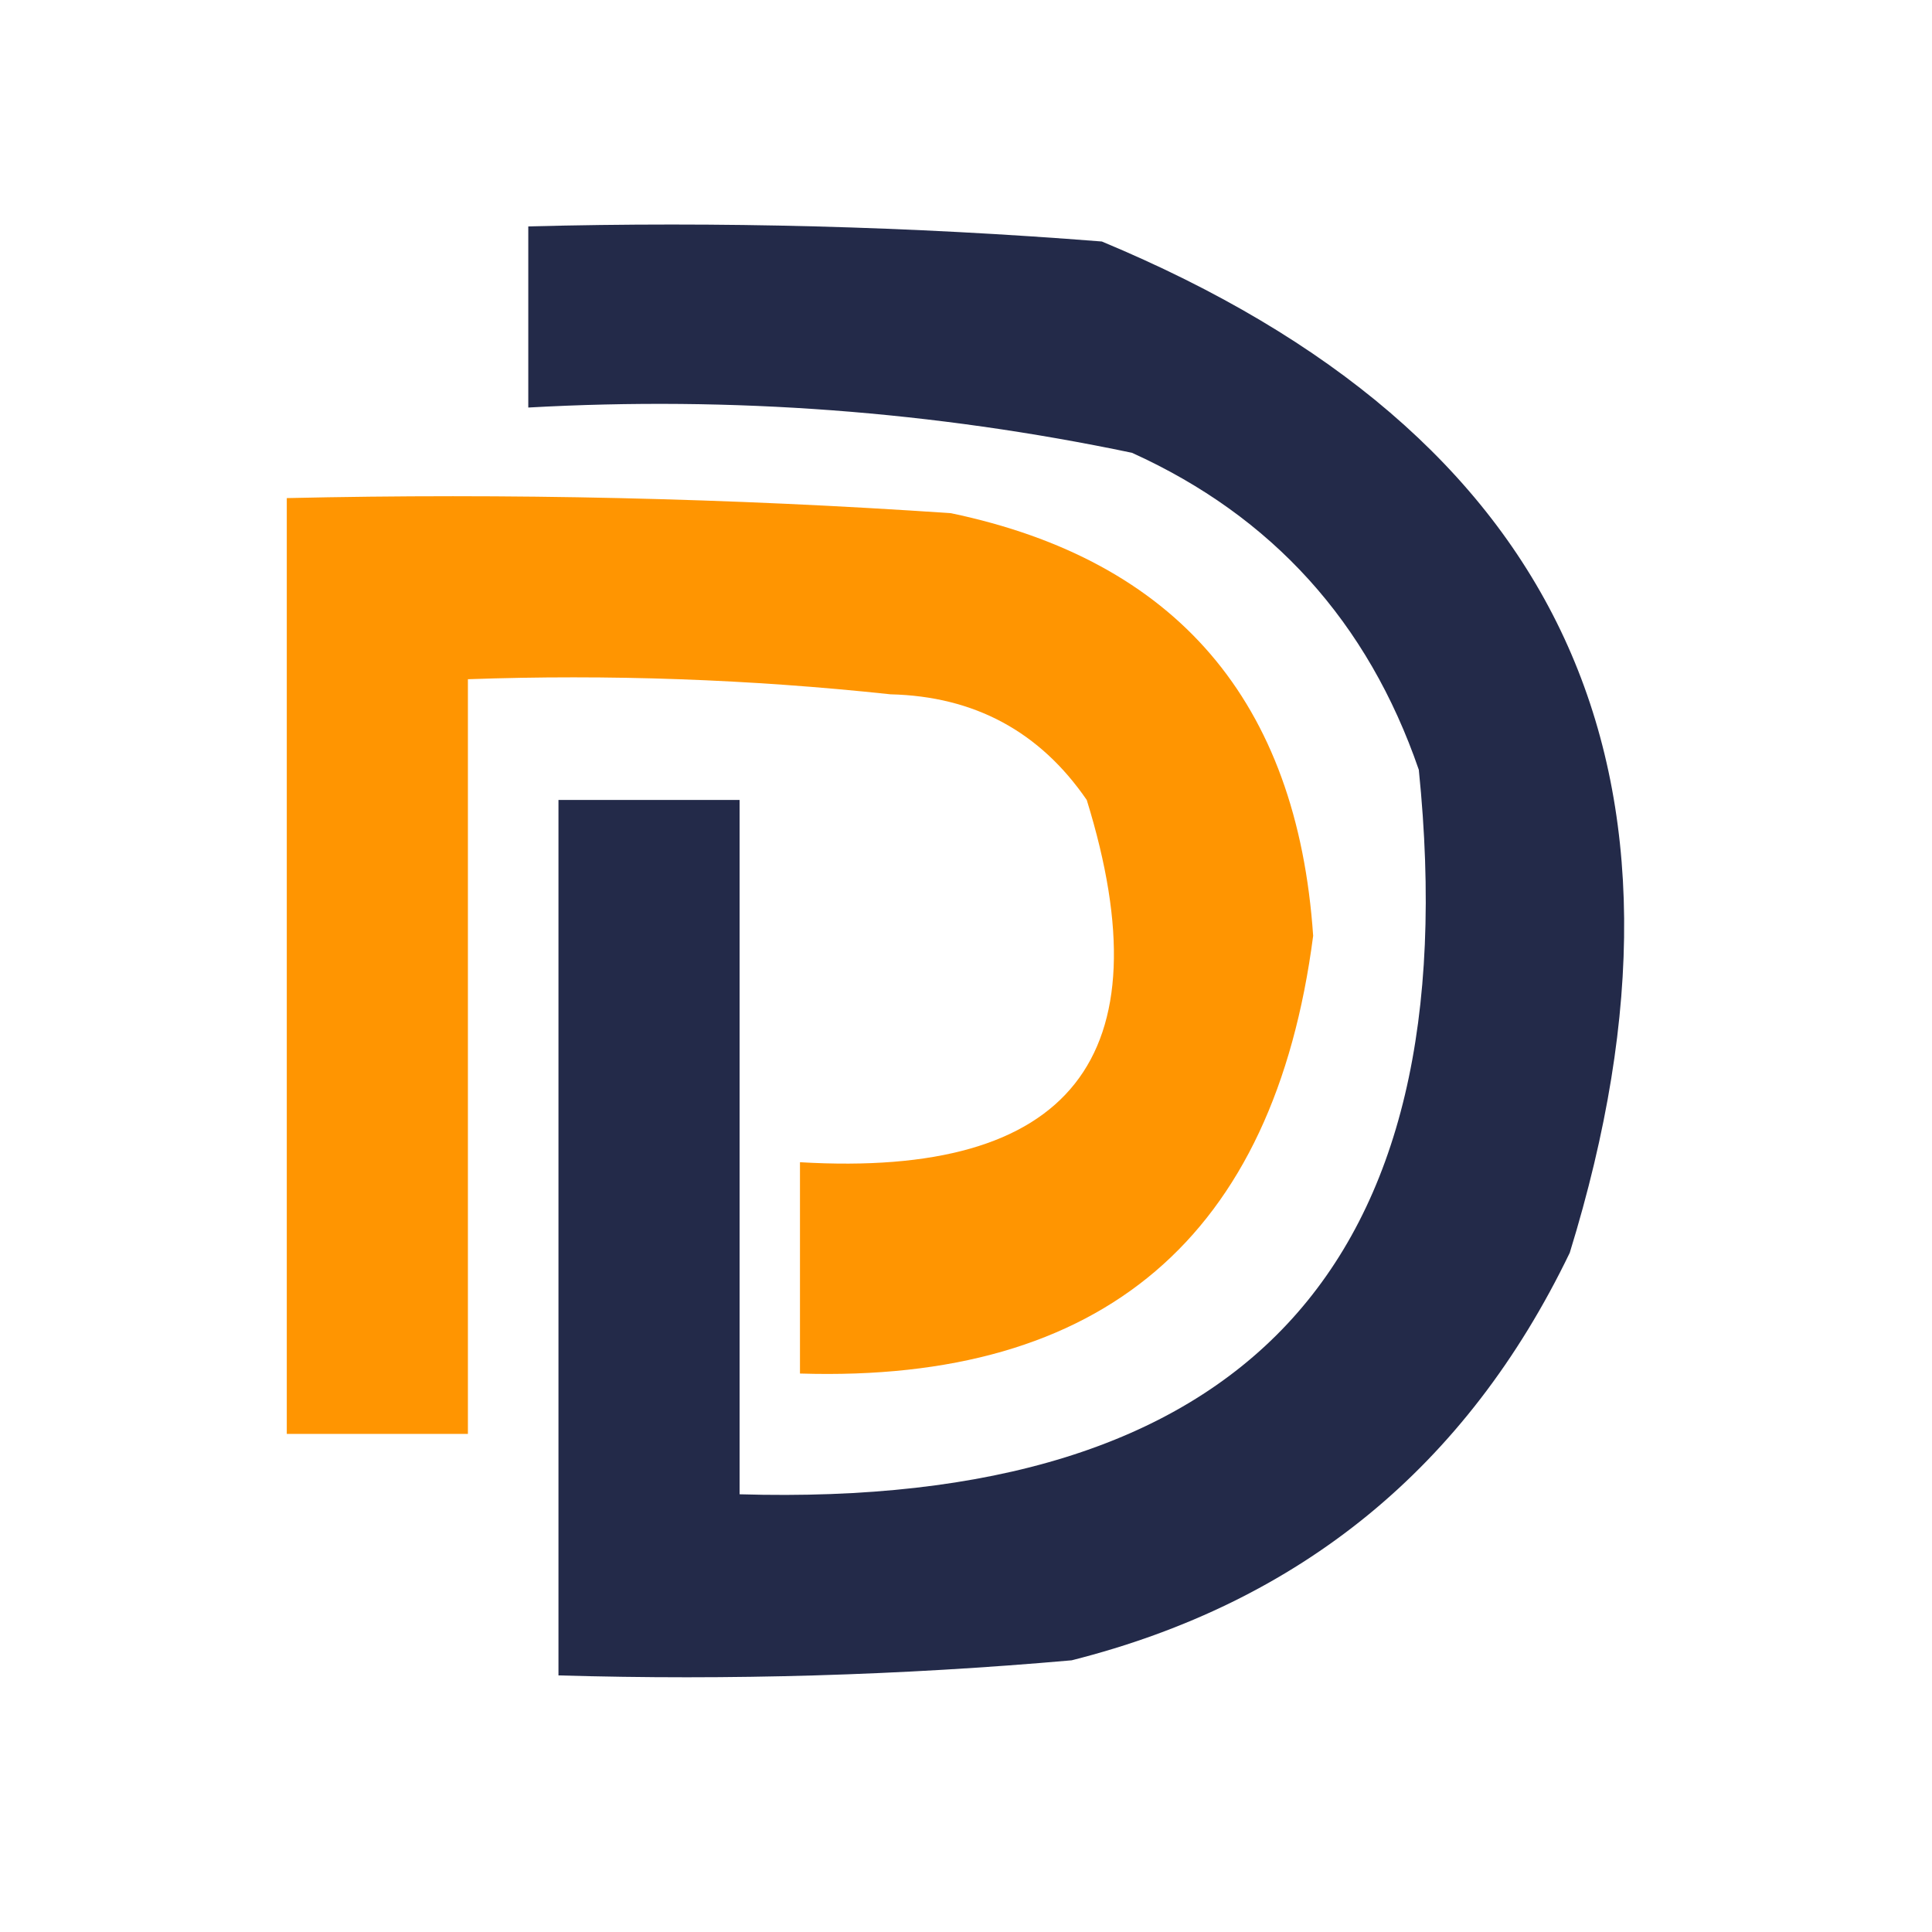 <?xml version="1.0" encoding="UTF-8"?>
<!DOCTYPE svg PUBLIC "-//W3C//DTD SVG 1.1//EN" "http://www.w3.org/Graphics/SVG/1.1/DTD/svg11.dtd">
<svg xmlns="http://www.w3.org/2000/svg" version="1.1" width="64px" height="64px" style="shape-rendering:geometricPrecision; text-rendering:geometricPrecision; image-rendering:optimizeQuality; fill-rule:evenodd; clip-rule:evenodd" xmlns:xlink="http://www.w3.org/1999/xlink">
<g><path style="opacity:0.993" fill="#232a49" d="M 17.5,7.5 C 23.842,7.334 30.175,7.5 36.5,8C 51.758,14.356 56.925,25.523 52,41.5C 48.587,48.583 43.087,53.083 35.5,55C 29.843,55.499 24.176,55.666 18.5,55.5C 18.5,45.833 18.5,36.167 18.5,26.5C 20.5,26.5 22.5,26.5 24.5,26.5C 24.5,34.167 24.5,41.833 24.5,49.5C 41.179,49.99 48.679,41.99 47,25.5C 45.314,20.606 42.147,17.106 37.5,15C 30.924,13.623 24.257,13.123 17.5,13.5C 17.5,11.5 17.5,9.5 17.5,7.5 Z"/></g>
<g><path style="opacity:0.995" fill="#ff9500" d="M 9.5,16.5 C 16.841,16.334 24.174,16.5 31.5,17C 38.969,18.564 42.969,23.23 43.5,31C 42.2,40.98 36.534,45.813 26.5,45.5C 26.5,43.167 26.5,40.833 26.5,38.5C 35.473,39.031 38.64,35.031 36,26.5C 34.442,24.232 32.276,23.066 29.5,23C 24.845,22.501 20.178,22.334 15.5,22.5C 15.5,30.833 15.5,39.167 15.5,47.5C 13.5,47.5 11.5,47.5 9.5,47.5C 9.5,37.167 9.5,26.833 9.5,16.5 Z"/></g>
</svg>
